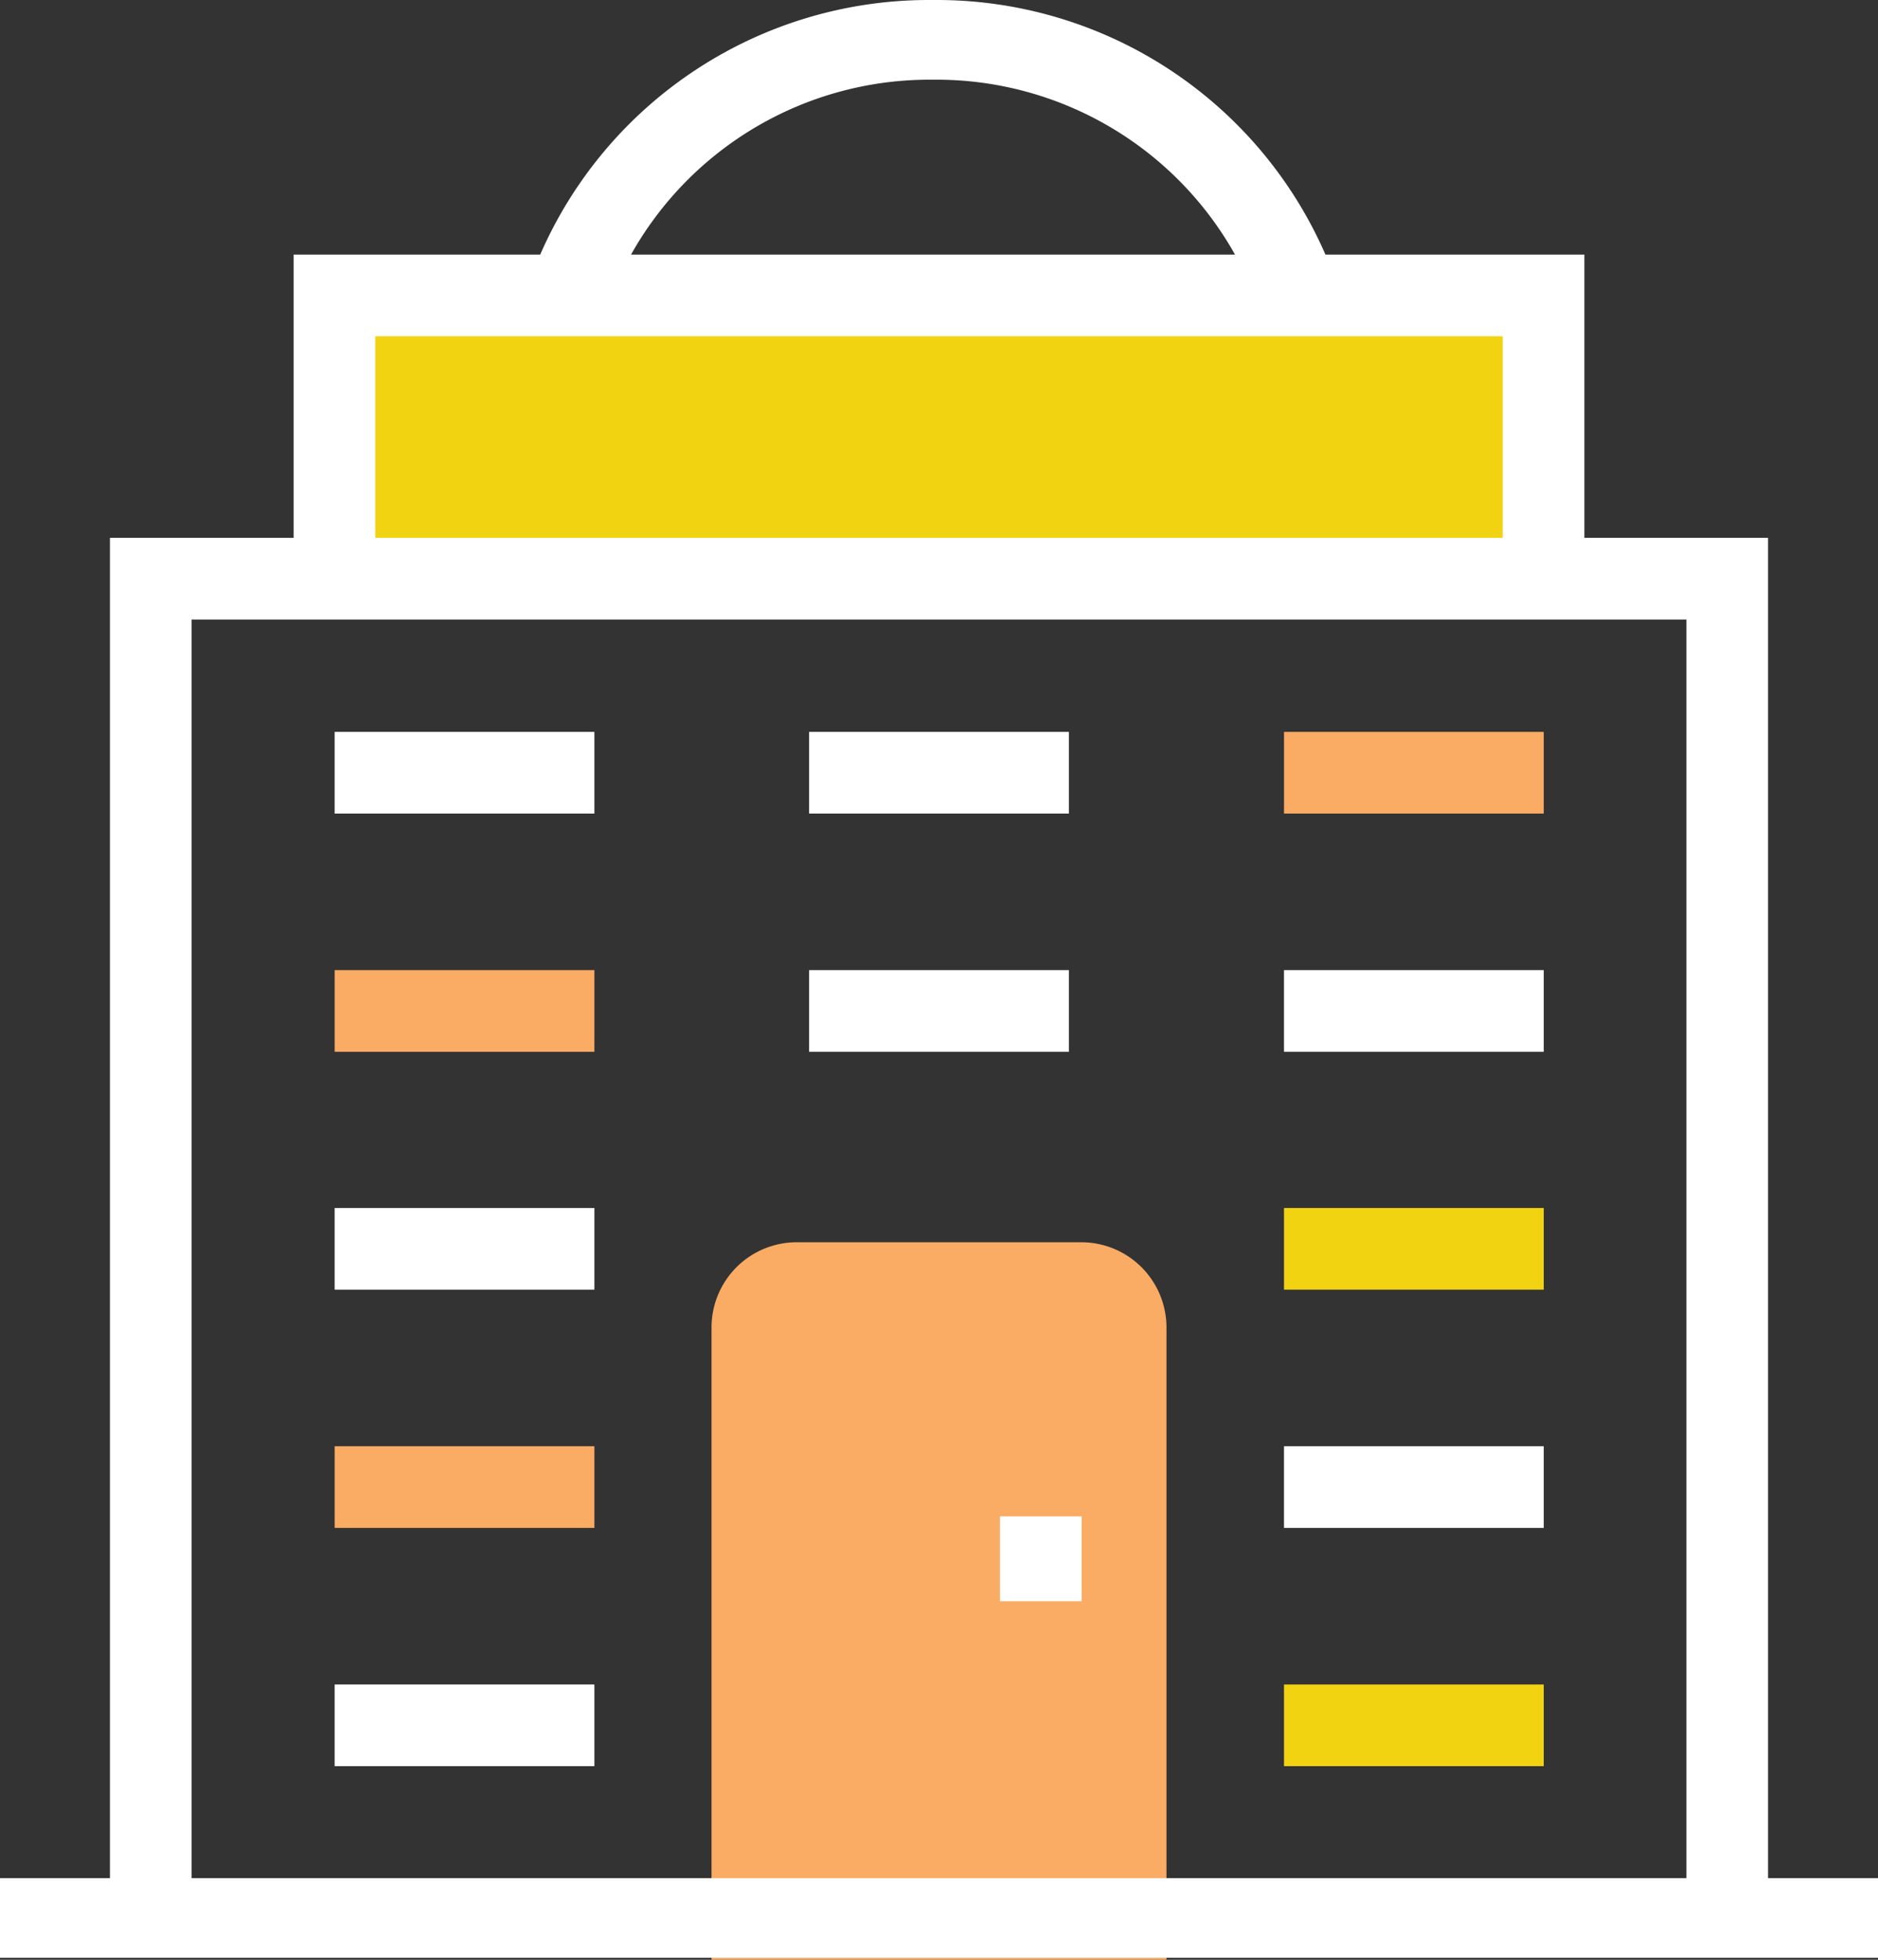<svg xmlns="http://www.w3.org/2000/svg" viewBox="0 0 47.14 49.19"><rect x="0" y="0" width="47.14" height="49.19" fill="#333333" stroke="none"/><title>Depositphotos_108274962_11_ic</title><g data-name="Layer 2"><g data-name="Business &amp; Office"><path fill="#f1d312" d="M8.4 7.42h30.35v7.11H8.4z"/><path fill="#faab64" d="M32.23 18.37h6.52v2.05h-6.52z"/><path fill="#faab64" d="M8.4 24.35h6.52v2.05H8.4z"/><path fill="#f1d312" d="M32.23 30.32h6.52v2.05h-6.52z"/><path fill="#faab64" d="M8.4 36.3h6.52v2.05H8.4z"/><path fill="#f1d312" d="M32.23 42.28h6.52v2.05h-6.52z"/><path d="M27.14 31.18H20a2.14 2.14 0 0 0-2.14 2.14v15.87h11.42V33.32a2.14 2.14 0 0 0-2.14-2.14z" fill="#faab64"/><path fill="#fff" d="M8.4 18.37h6.52v2.05H8.4z"/><path fill="#fff" d="M20.31 18.37h6.52v2.05h-6.52z"/><path fill="#fff" d="M20.31 24.35h6.52v2.05h-6.52z"/><path fill="#fff" d="M32.23 24.35h6.52v2.05h-6.52z"/><path fill="#fff" d="M8.4 30.32h6.52v2.05H8.4z"/><path fill="#fff" d="M32.23 36.3h6.52v2.05h-6.52z"/><path fill="#fff" d="M8.4 42.28h6.52v2.05H8.4z"/><path d="M44.38 47.14V13.5h-4.61V6.39h-6.5A10.64 10.64 0 0 0 23.53 0h-.23a10.64 10.64 0 0 0-9.74 6.39H7.37v7.11H2.76v33.64H0v2h47.14v-2zM23.29 2h.23A8.59 8.59 0 0 1 31 6.39H15.84A8.59 8.59 0 0 1 23.29 2zM9.42 8.44h28.3v5.06H9.42zm-4.61 38.7V15.55h37.52v31.59z" fill="#fff"/><path fill="#fff" d="M25.1 38.06h2.05v2.13H25.1z"/></g></g></svg>